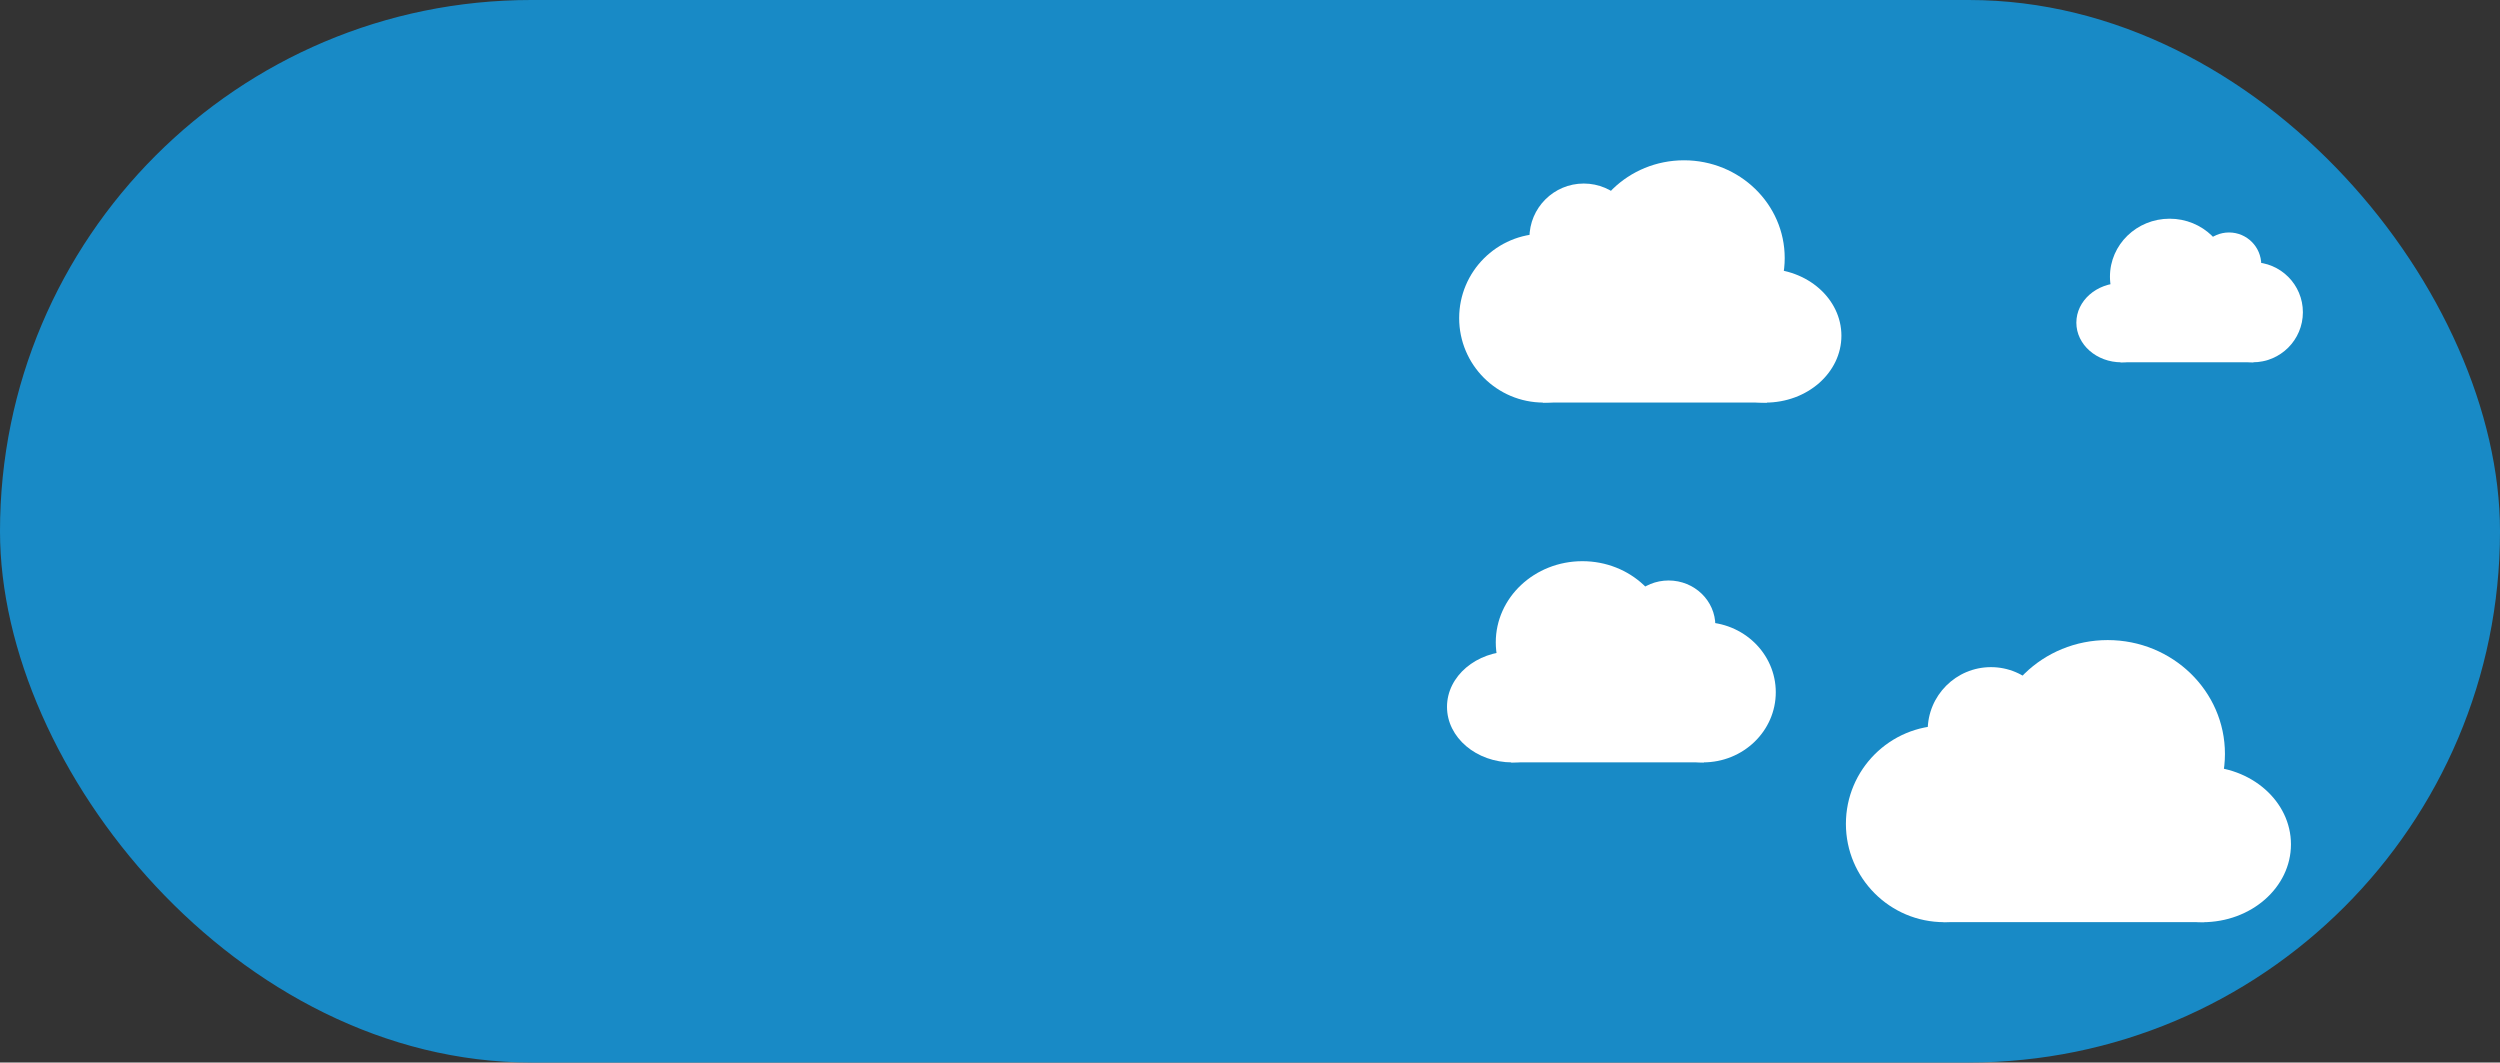 <?xml version="1.0" encoding="UTF-8" standalone="no"?>
<!-- Created with Inkscape (http://www.inkscape.org/) -->

<svg
   width="40mm"
   height="17mm"
   viewBox="0 0 40 17"
   version="1.1"
   id="svg5"
   xmlns="http://www.w3.org/2000/svg"
   xmlns:svg="http://www.w3.org/2000/svg">
  <rect x="0" y="0" width="40" height="17" fill="#333333" stroke="none"/>
  <defs
     id="defs2" />
  <g
     id="layer1"
     style="display:none"
     transform="translate(-97.994,-79.96)">
    <rect
       style="fill:#3e4a5c;fill-opacity:1;stroke-width:0.325"
       id="rect1912"
       width="40"
       height="17"
       x="97.994"
       y="79.96"
       ry="8.5" />
  </g>
  <g
     id="g2210"
     style="display:inline"
     transform="translate(-97.994,-79.96)">
    <rect
       style="fill:#188ac6;fill-opacity:1;stroke-width:0.325"
       id="rect2208"
       width="40"
       height="17"
       x="97.994"
       y="79.96"
       ry="8.5" />
  </g>
  <g
     id="layer2"
     style="display:inline"
     transform="translate(-95.138,-79.679)">
    <g
       id="g2055"
       transform="matrix(0.666,0,0,0.666,49.912,33.909)">
      <circle
         style="fill:#ffffff;fill-opacity:1;stroke-width:0.265"
         id="path1986"
         cx="114.615"
         cy="88.516"
         r="2.362" />
      <circle
         style="fill:#ffffff;fill-opacity:1;stroke-width:0.265"
         id="path1988"
         cx="115.738"
         cy="86.271"
         r="1.52" />
      <ellipse
         style="fill:#ffffff;fill-opacity:1;stroke-width:0.231"
         id="path1990"
         cx="118.542"
         cy="86.835"
         rx="2.817"
         ry="2.734" />
      <ellipse
         style="fill:#ffffff;fill-opacity:1;stroke-width:0.282"
         id="path1992"
         cx="120.818"
         cy="89.008"
         rx="2.127"
         ry="1.871" />
      <rect
         style="fill:#ffffff;fill-opacity:1;stroke-width:0.294"
         id="rect2048"
         width="6.273"
         height="2.108"
         x="114.59"
         y="88.769"
         ry="0" />
    </g>
    <g
       id="g2055-5"
       transform="matrix(-0.339,0,0,0.339,170.038,54.668)">
      <circle
         style="fill:#ffffff;fill-opacity:1;stroke-width:0.265"
         id="path1986-3"
         cx="114.615"
         cy="88.516"
         r="2.362" />
      <circle
         style="fill:#ffffff;fill-opacity:1;stroke-width:0.265"
         id="path1988-0"
         cx="115.738"
         cy="86.271"
         r="1.52" />
      <ellipse
         style="fill:#ffffff;fill-opacity:1;stroke-width:0.231"
         id="path1990-1"
         cx="118.542"
         cy="86.835"
         rx="2.817"
         ry="2.734" />
      <ellipse
         style="fill:#ffffff;fill-opacity:1;stroke-width:0.282"
         id="path1992-4"
         cx="120.818"
         cy="89.008"
         rx="2.127"
         ry="1.871" />
      <rect
         style="fill:#ffffff;fill-opacity:1;stroke-width:0.294"
         id="rect2048-9"
         width="6.273"
         height="2.108"
         x="114.59"
         y="88.769"
         ry="0" />
    </g>
    <g
       id="g2055-5-7"
       transform="matrix(-0.492,0,0,0.475,178.779,48.71)">
      <circle
         style="fill:#ffffff;fill-opacity:1;stroke-width:0.265"
         id="path1986-3-7"
         cx="114.615"
         cy="88.516"
         r="2.362" />
      <circle
         style="fill:#ffffff;fill-opacity:1;stroke-width:0.265"
         id="path1988-0-9"
         cx="115.738"
         cy="86.271"
         r="1.52" />
      <ellipse
         style="fill:#ffffff;fill-opacity:1;stroke-width:0.231"
         id="path1990-1-5"
         cx="118.542"
         cy="86.835"
         rx="2.817"
         ry="2.734" />
      <ellipse
         style="fill:#ffffff;fill-opacity:1;stroke-width:0.282"
         id="path1992-4-7"
         cx="120.818"
         cy="89.008"
         rx="2.127"
         ry="1.871" />
      <rect
         style="fill:#ffffff;fill-opacity:1;stroke-width:0.294"
         id="rect2048-9-0"
         width="6.273"
         height="2.108"
         x="114.59"
         y="88.769"
         ry="0" />
    </g>
    <g
       id="g2055-4"
       transform="matrix(0.572,0,0,0.572,54.276,34.138)">
      <circle
         style="fill:#ffffff;fill-opacity:1;stroke-width:0.265"
         id="path1986-9"
         cx="114.615"
         cy="88.516"
         r="2.362" />
      <circle
         style="fill:#ffffff;fill-opacity:1;stroke-width:0.265"
         id="path1988-5"
         cx="115.738"
         cy="86.271"
         r="1.52" />
      <ellipse
         style="fill:#ffffff;fill-opacity:1;stroke-width:0.231"
         id="path1990-8"
         cx="118.542"
         cy="86.835"
         rx="2.817"
         ry="2.734" />
      <ellipse
         style="fill:#ffffff;fill-opacity:1;stroke-width:0.282"
         id="path1992-8"
         cx="120.818"
         cy="89.008"
         rx="2.127"
         ry="1.871" />
      <rect
         style="fill:#ffffff;fill-opacity:1;stroke-width:0.294"
         id="rect2048-6"
         width="6.273"
         height="2.108"
         x="114.59"
         y="88.769"
         ry="0" />
    </g>
  </g>
  <g
     id="layer3"
     style="display:none"
     transform="translate(-114.411,-79.445)">
    <path
       style="fill:#ffffff;fill-opacity:1;stroke-width:0.265"
       id="path2333"
       d="m 131.134,85.427 -0.513,0.351 -0.001,0.621 -0.492,-0.379 -0.591,0.191 0.208,-0.585 -0.364,-0.503 0.621,0.017 0.366,-0.502 0.175,0.596 z"
       transform="translate(-3.764,-2.122)" />
    <path
       style="fill:#ffffff;fill-opacity:1;stroke-width:0.265"
       id="path2337"
       d="m 129.249,88.702 0.506,0.975 1.09,0.136 -0.771,0.782 0.207,1.079 -0.982,-0.492 -0.962,0.53 0.164,-1.086 -0.802,-0.751 1.084,-0.18 z"
       transform="translate(-2.409,0.503)" />
    <path
       style="fill:#ffffff;fill-opacity:1;stroke-width:0.265"
       id="path2341"
       d="m 119.922,92.968 -0.97,-0.427 -0.902,0.557 0.107,-1.055 -0.808,-0.686 1.036,-0.224 0.402,-0.981 0.534,0.916 1.057,0.08 -0.706,0.791 z"
       transform="matrix(1.135,0,0,1.135,-14.776,-12.355)" />
    <path
       style="fill:#ffffff;fill-opacity:1;stroke-width:0.265"
       id="path2343"
       d="m 117.806,85.46 -0.547,-0.661 -0.854,0.076 0.46,-0.724 -0.336,-0.789 0.831,0.213 0.647,-0.563 0.054,0.856 0.736,0.441 -0.797,0.316 z"
       transform="matrix(1.189,0,0,1.189,-21.137,-15.222)" />
  </g>
</svg>
